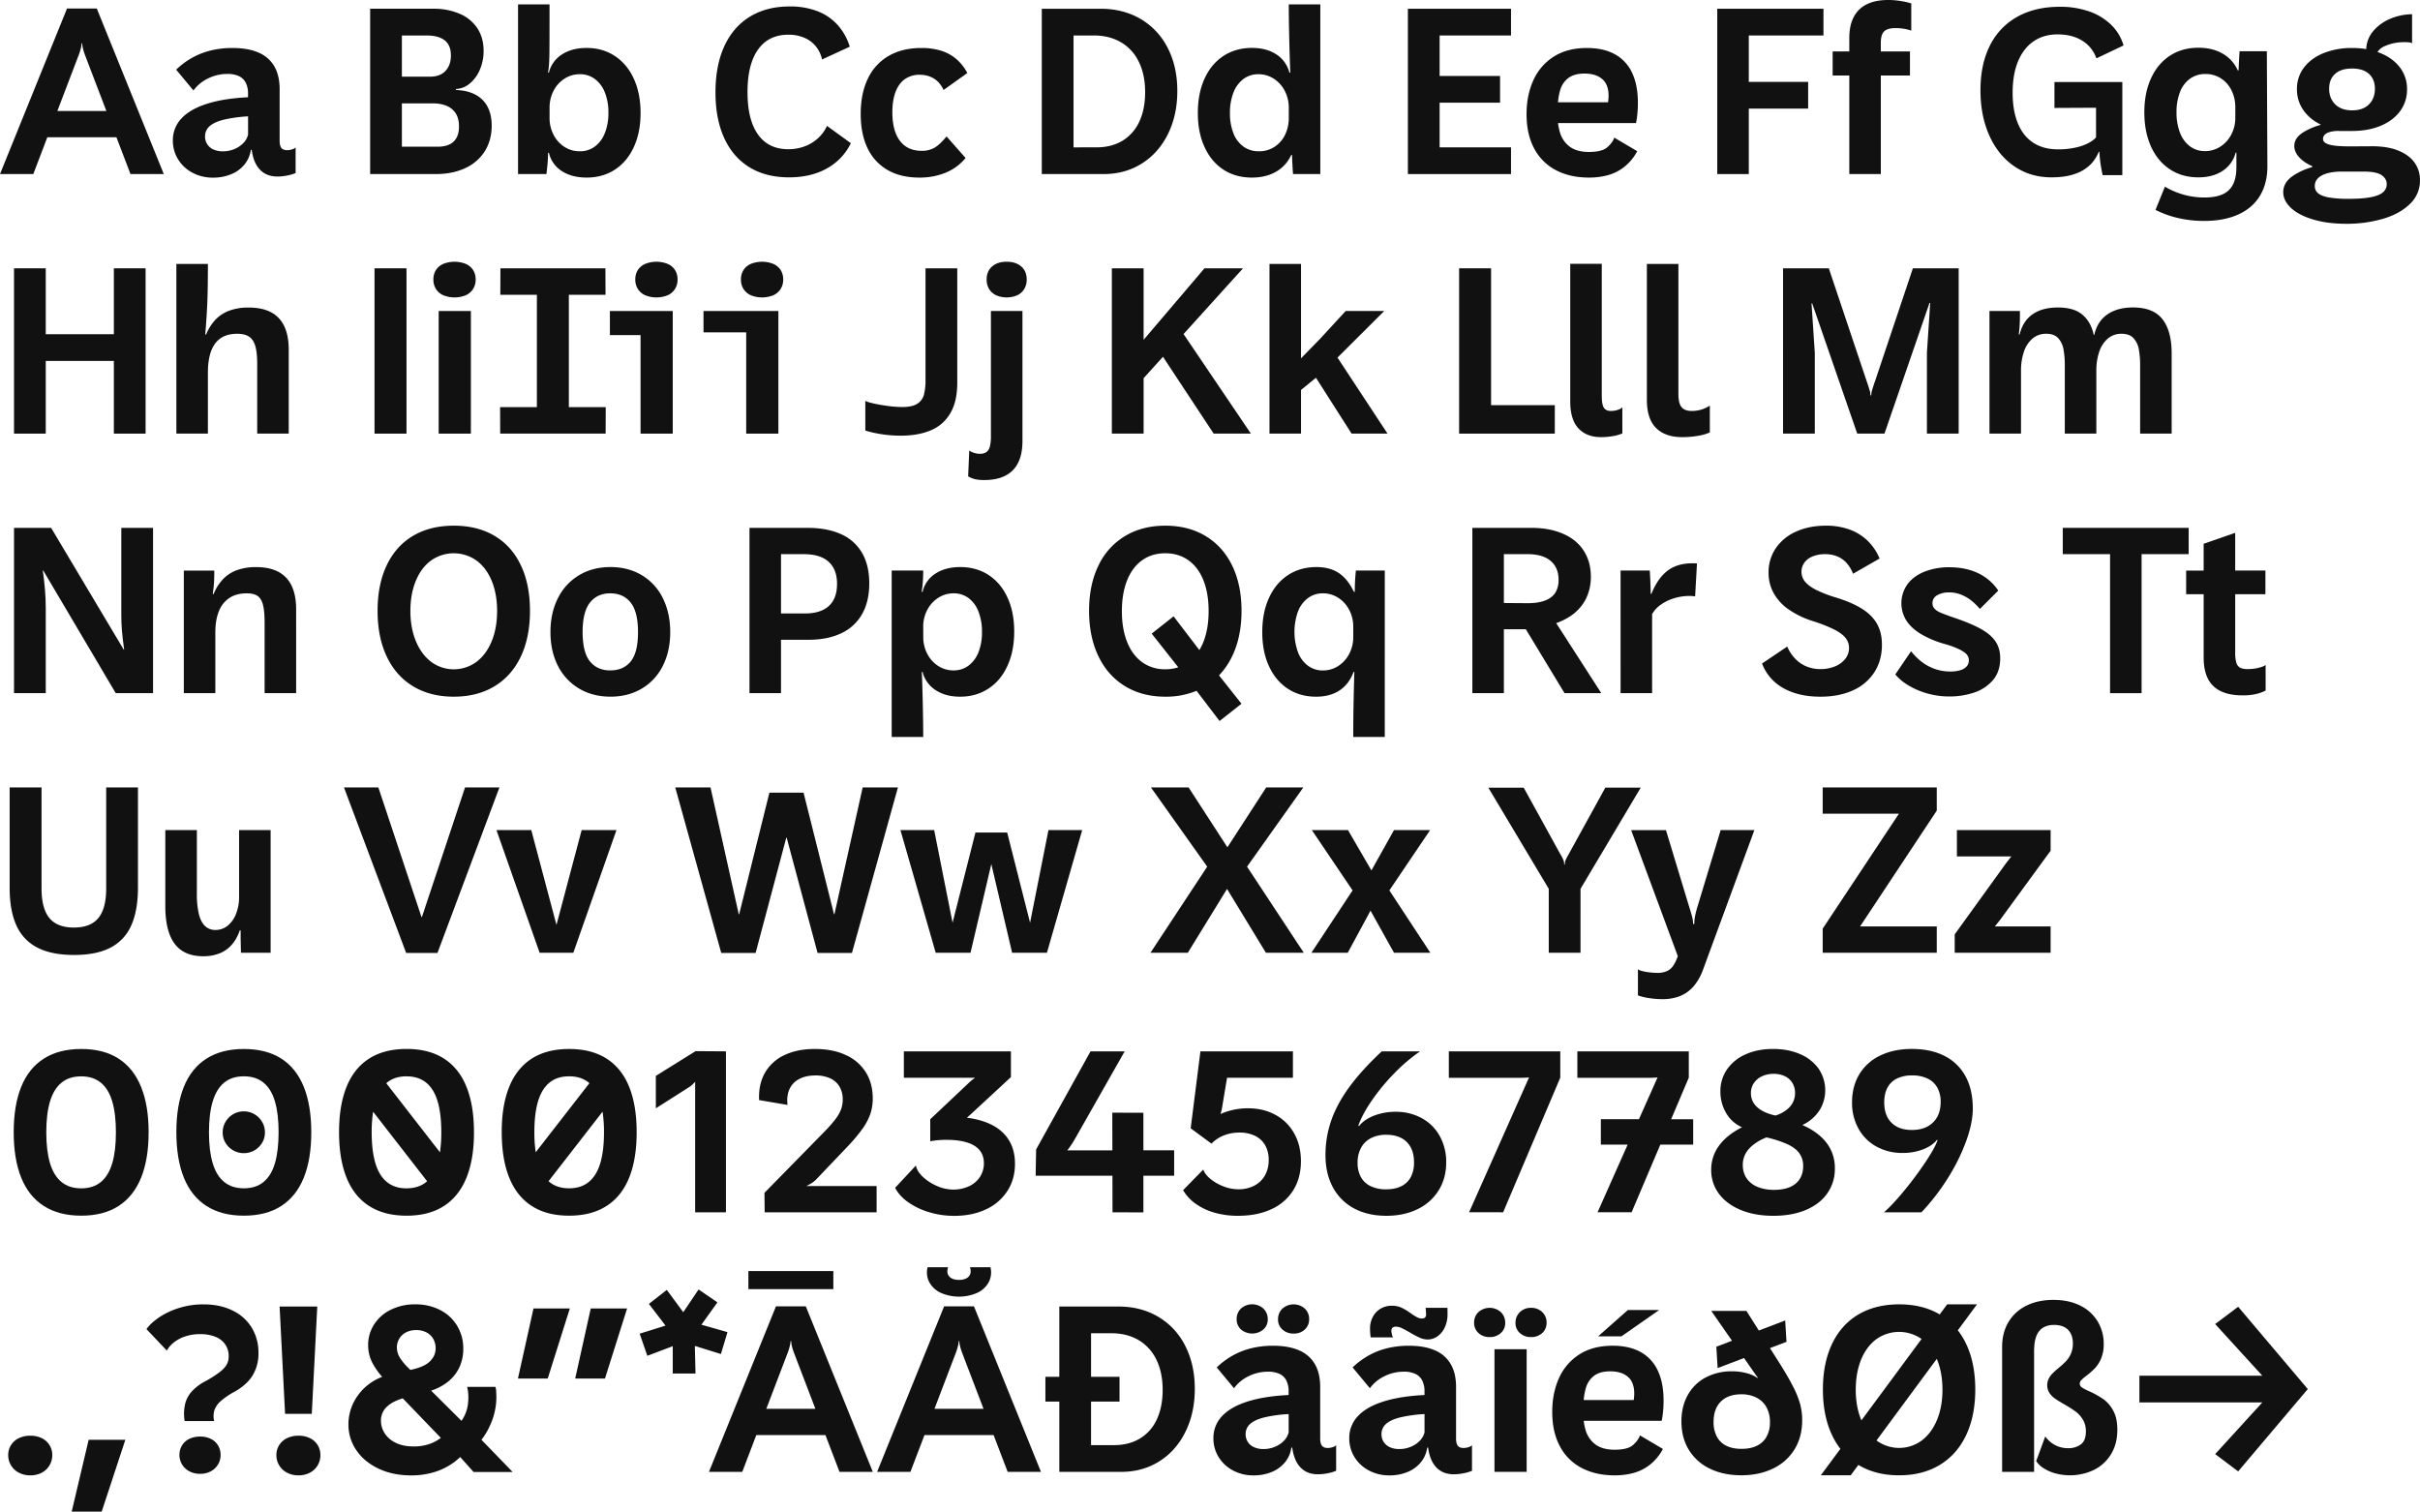 <svg id="Layer_1" data-name="Layer 1" xmlns="http://www.w3.org/2000/svg" viewBox="0 0 2470.75 1543.3"><defs><style>.cls-1{fill:#111;}</style></defs><path class="cls-1" d="M48.31,140.17h70.57l14.35,37.55h34l-68.4-169H68.41L0,177.72H34ZM80.48,55.89a4.67,4.67,0,0,0,.33-.9q1-2.9,1.73-5.81a20.66,20.66,0,0,0,.73-4.92h.67a21.12,21.12,0,0,0,.62,4.59,54.49,54.49,0,0,0,1.51,5.36,13.31,13.31,0,0,1,.55,1.57l22,57.56H58.55Z"/><path class="cls-1" d="M211.2,106q-17.16,5.48-25.93,14.92a32,32,0,0,0-8.78,22.53,35.87,35.87,0,0,0,5.37,19.28,37.75,37.75,0,0,0,14.7,13.63,43.32,43.32,0,0,0,20.73,5,47.32,47.32,0,0,0,19.23-3.69,34,34,0,0,0,13.41-10.12,29.86,29.86,0,0,0,6.15-14.58H257q1.78,13.41,8.49,20.34t17.78,6.93a52,52,0,0,0,9.72-1,41.46,41.46,0,0,0,8.83-2.57V150.45a6.91,6.91,0,0,1-3.41,2,16.26,16.26,0,0,1-5.31.89q-4,0-5.81-2.29c-1.19-1.52-1.79-4-1.79-7.54V91q0-13.85-5.42-23.24A33.54,33.54,0,0,0,263.9,53.65Q253.18,49,237.19,49a92,92,0,0,0-21.69,2.46,76.53,76.53,0,0,0-19.06,7.37,80.11,80.11,0,0,0-16.59,12.3l17.66,21.24a39.38,39.38,0,0,1,14.81-12.24,44,44,0,0,1,19.84-4.64,27.24,27.24,0,0,1,11.73,2.23,15,15,0,0,1,7,6.71,24.07,24.07,0,0,1,2.35,11.29v3.58Q228.35,100.49,211.2,106Zm42.08,31.52a18.32,18.32,0,0,1-4.92,8.61,26.85,26.85,0,0,1-9.27,6.15,30.22,30.22,0,0,1-11.52,2.23,23,23,0,0,1-9.55-1.84,14.64,14.64,0,0,1-6.37-5.31,14.24,14.24,0,0,1-2.3-8,13.57,13.57,0,0,1,4.59-10.45q4.58-4.18,14.25-6.65a143.36,143.36,0,0,1,25.09-3.47Z"/><path class="cls-1" d="M475.15,171.57a45.79,45.79,0,0,0,19.9-17.32Q502,143.08,502,128.32q0-11.17-4.14-19.17a29.14,29.14,0,0,0-12.29-12.41q-8.16-4.41-20-4.86v-1a23.46,23.46,0,0,0,14.08-5.64,36.61,36.61,0,0,0,10.29-14.14,48.21,48.21,0,0,0,3.8-19.23q0-13.51-6.54-23.25A40.44,40.44,0,0,0,469,13.92a66.71,66.71,0,0,0-26.49-5h-64.6V177.72h66.84Q462.18,177.72,475.15,171.57ZM410.32,36.21h25q12.4,0,18.72,5t6.32,15.37q0,9.94-5.54,15.81t-15.48,5.87H410.32Zm0,69.31h31.07q13.2,0,20.24,6t7,17.66q0,10.06-5.42,15.31T447,149.78H410.32Z"/><path class="cls-1" d="M559.2,164.92q.34-4.63.34-8.88h.89a29.77,29.77,0,0,0,13,18.5q10.23,6.75,25.43,6.76,16.54,0,29-8.16t19.28-23.08Q654,135.14,654,115.35t-6.82-34.82q-6.82-15-19.34-23.3t-29-8.27q-15,0-25.2,6.7a30.45,30.45,0,0,0-13.25,18.56h-.89c.29-1.79.56-3.58.78-5.37q.55-5,.67-15.76t.11-48.62H528.91V177.72h29Q558.87,169.56,559.2,164.92ZM561.1,110a36.91,36.91,0,0,1,4.08-17.33,31.8,31.8,0,0,1,11.18-12.35A28.4,28.4,0,0,1,592,75.78a25.1,25.1,0,0,1,15.32,4.87,31.28,31.28,0,0,1,10.22,13.74,54.62,54.62,0,0,1,3.63,20.74,54.53,54.53,0,0,1-3.63,20.73,31.25,31.25,0,0,1-10.22,13.75A25.15,25.15,0,0,1,592,154.47,28.47,28.47,0,0,1,576.36,150a31.76,31.76,0,0,1-11.18-12.36,36.87,36.87,0,0,1-4.08-17.32Z"/><path class="cls-1" d="M765.2,170.79q16.88,10.29,40.46,10.28,22.14,0,38.4-9A58.68,58.68,0,0,0,868.7,146.2l-24.36-17.66a39.25,39.25,0,0,1-9.22,12.63,41.47,41.47,0,0,1-13.64,8.27,47.26,47.26,0,0,1-16.71,2.91q-20.12,0-30.85-15T763.19,94q0-28.38,10.79-43.48t30.9-15.09a40.68,40.68,0,0,1,16.21,3.08,30.61,30.61,0,0,1,11.79,8.71,32.34,32.34,0,0,1,6.43,13.47l28.28-13A59.22,59.22,0,0,0,854.9,25.15a53.91,53.91,0,0,0-20.68-13.86,77.44,77.44,0,0,0-27.89-4.7q-23.69,0-40.74,10.46t-26.1,30.17q-9,19.74-9,47.12,0,27.16,8.94,46.66T765.2,170.79Z"/><path class="cls-1" d="M906.26,173.59q13.41,7.71,32.19,7.71a69.63,69.63,0,0,0,27.27-5.09,51.19,51.19,0,0,0,20.12-14.92l-19.44-22q-6.82,8.39-12.36,11.57A25.43,25.43,0,0,1,941.13,154q-14.64,0-22.35-10.23t-7.71-29.12q0-12.3,3.29-20.9t9.56-13A25.45,25.45,0,0,1,939,76.34a28.64,28.64,0,0,1,10.45,1.85,23.49,23.49,0,0,1,8.22,5.31,28.19,28.19,0,0,1,5.7,8.38l24.25-17.33a49.1,49.1,0,0,0-11.34-14.36,44.47,44.47,0,0,0-15.54-8.44A66.84,66.84,0,0,0,940.69,49q-19.35,0-33.26,8a52.45,52.45,0,0,0-21.29,23.14q-7.38,15.14-7.38,36.16,0,20.44,7,35A50.21,50.21,0,0,0,906.26,173.59Z"/><path class="cls-1" d="M1165.8,166.94q17.1-10.78,26.66-30.13t9.55-44Q1202,68,1192.23,49a71.6,71.6,0,0,0-27.49-29.51Q1147,9,1124,8.94h-60.35V177.72h63Q1148.7,177.72,1165.8,166.94Zm-69.75-16.49V36.21h20.57q16.1,0,27.94,7a46.13,46.13,0,0,1,18.22,20.06q6.38,13.08,6.37,30.85,0,17.44-6,30.13A43.88,43.88,0,0,1,1146,143.69q-11.24,6.76-26.66,6.76Z"/><path class="cls-1" d="M1249,173.14q12.46,8.16,29.12,8.16,14.19,0,24.59-5.93a36.92,36.92,0,0,0,15.54-17.1h.89q.22,8.5,1,19.45H1348V4.47H1315.8q0,14.09.5,35.71t1.06,34h-.89a31.36,31.36,0,0,0-13.3-18.61q-10.07-6.64-25-6.65-16.55,0-29.06,8.21t-19.34,23.25q-6.81,15-6.81,34.93t6.81,34.71Q1236.55,165,1249,173.14Zm10.34-78.69a30.93,30.93,0,0,1,10.17-13.8,25.1,25.1,0,0,1,15.32-4.87,28.4,28.4,0,0,1,15.59,4.53,32.16,32.16,0,0,1,11.23,12.35A36.48,36.48,0,0,1,1315.8,110v10.28a38.65,38.65,0,0,1-3.91,17.6A30.3,30.3,0,0,1,1301,150.06a28.5,28.5,0,0,1-15.64,4.41,26.53,26.53,0,0,1-15.76-4.75,29.84,29.84,0,0,1-10.29-13.58,55.23,55.23,0,0,1-3.57-20.79A56.15,56.15,0,0,1,1259.35,94.45Z"/><polygon class="cls-1" points="1542.7 150.45 1469.82 150.45 1469.82 104.84 1531.52 104.84 1531.52 77.57 1469.82 77.57 1469.82 36.22 1542.7 36.22 1542.7 8.94 1437.41 8.94 1437.41 177.72 1542.7 177.72 1542.7 150.45"/><path class="cls-1" d="M1588.69,173.81q14.37,7.49,33.59,7.49a73.49,73.49,0,0,0,19.22-2.41,47.23,47.23,0,0,0,16.71-8.38,50.91,50.91,0,0,0,13.36-16.15L1648.1,140.5c-1,3.28-3.37,6.54-7,9.78s-9.89,4.86-18.83,4.86q-12.3,0-19.56-5.36A27.74,27.74,0,0,1,1592.6,135a56.08,56.08,0,0,1-1.89-9.34h79.63c.52-2.6,1-5.66,1.34-9.16a107.29,107.29,0,0,0,.56-11.51q0-18.12-5.92-30.63a41.17,41.17,0,0,0-17.55-18.95Q1637.15,49,1620.27,49q-20.36,0-34.21,9a55,55,0,0,0-20.67,24.25q-6.83,15.26-6.82,34.26,0,20.68,7.88,35.26A52.29,52.29,0,0,0,1588.69,173.81Zm12.58-94.17q6-4.53,16.54-4.53,11.51,0,18,5.59t6.49,17a47,47,0,0,1-.53,6.71h-51.12a62.8,62.8,0,0,1,2.19-12.13A23.62,23.62,0,0,1,1601.27,79.64Z"/><polygon class="cls-1" points="1785.47 110.88 1846.05 110.88 1846.05 83.61 1785.47 83.61 1785.47 36.22 1861.7 36.22 1861.7 8.94 1753.28 8.94 1753.28 177.72 1785.47 177.72 1785.47 110.88"/><path class="cls-1" d="M1888.08,177.72h32.19V77.12H1950V52.53h-29.73V42.7q.23-7.94,3.74-11t11.46-3a51.86,51.86,0,0,1,13.47,1.78c1.53.45,2.33.79,2.4,1v-28a72,72,0,0,0-10.17-2.35A78.28,78.28,0,0,0,1927.76,0q-12.85,0-21.69,4.3a29.44,29.44,0,0,0-13.41,13q-4.59,8.65-4.58,21.52V52.53h-17V77.12h17Z"/><path class="cls-1" d="M2056.69,169.9q16.48,11.17,37.72,11.17,13.86,0,23.59-3.35a41.61,41.61,0,0,0,15.7-9.16,39,39,0,0,0,9.11-13.64h.56q.55,7.83,1.23,12.35t2.12,11.57h20.12V83.72h-69.3v26.49L2140,110v30.29a27.69,27.69,0,0,1-6.37,5,49.4,49.4,0,0,1-13.75,5.19,81.64,81.64,0,0,1-18.78,2q-14.86,0-25.21-6.76T2060.21,126q-5.37-13-5.37-31.3,0-18.89,5.59-32.24t15.93-20.35q10.33-7,24.31-7,15.2,0,25.49,6.59a34,34,0,0,1,14.19,17.89l27.72-13.19a47.91,47.91,0,0,0-12.63-21.07A60.12,60.12,0,0,0,2133,11.68,89.15,89.15,0,0,0,2103,6.93q-25,0-43.26,10.12a68,68,0,0,0-28,29.28Q2022,65.5,2022,92.1q0,26.16,9.11,46.39T2056.69,169.9Z"/><path class="cls-1" d="M2215.41,172.86q12.45,8.22,29,8.21,14.87,0,24.87-6.65a31.42,31.42,0,0,0,13.25-18.61h.78v14.65q0,10.83-3.41,17.71a21.39,21.39,0,0,1-10.62,10.17q-7.2,3.3-18.61,3.3a78.66,78.66,0,0,1-20.9-2.79,79.85,79.85,0,0,1-19.45-8.27l-9.61,23.69a98.59,98.59,0,0,0,23.25,8.38,116.58,116.58,0,0,0,26.26,2.91q20.57,0,35.16-6.65t22.13-19.34q7.54-12.67,7.43-30.34l-.56-116.92h-27.83q-.78,10.95-1,19.45h-.89a36.92,36.92,0,0,0-15.54-17.1q-10.4-5.92-24.59-5.93-16.65,0-29.11,8.16T2196.13,80q-6.83,14.93-6.82,34.71t6.82,34.93Q2202.94,164.64,2215.41,172.86Zm10.34-79A29.81,29.81,0,0,1,2236,80.31a26.53,26.53,0,0,1,15.76-4.75A28.54,28.54,0,0,1,2267.44,80a30.28,30.28,0,0,1,10.84,12.19,38.58,38.58,0,0,1,3.91,17.6v10.29a36.55,36.55,0,0,1-4.13,17.32,32.19,32.19,0,0,1-11.24,12.35,28.4,28.4,0,0,1-15.59,4.53,25.1,25.1,0,0,1-15.31-4.86,30.82,30.82,0,0,1-10.17-13.81,55.91,55.91,0,0,1-3.58-20.9A55.1,55.1,0,0,1,2225.75,93.89Z"/><path class="cls-1" d="M2465.11,165.93q-5.66-7.87-16.82-12.3t-27.17-4.3l-20.34.11q-15.32.12-22.19-1.67t-6.87-6a6.39,6.39,0,0,1,1.28-3.63q1.29-1.84,4.87-3.13a30.79,30.79,0,0,1,10.06-1.29h13.52q16.55,0,29.29-5.36t19.78-15a36.72,36.72,0,0,0,7-22.18,35.82,35.82,0,0,0-7.26-22.3q-7.28-9.55-20-14.7c-1-.39-1.94-.75-2.93-1.09a16.5,16.5,0,0,1,7.46-6,47.14,47.14,0,0,1,17.49-4q9.27-.33,10.39,1.23V14.53a58,58,0,0,0-21.57,4.36A45.4,45.4,0,0,0,2423,31.74a29.83,29.83,0,0,0-7.14,18.37A87.18,87.18,0,0,0,2401.45,49a76.87,76.87,0,0,0-28.89,5.14q-12.79,5.15-20.12,14.64A35.42,35.42,0,0,0,2345.12,91a36.73,36.73,0,0,0,7.1,22.25,44.6,44.6,0,0,0,17,13.8v.49a65.69,65.69,0,0,0-17.72,7.56q-9.11,5.76-9.1,14,0,6.48,6,12.52a38.27,38.27,0,0,0,12.23,7.92v1.09a67.92,67.92,0,0,0-19.44,8.81q-10.07,6.77-10.06,16.83,0,8.59,7.88,16t22.52,11.79q14.64,4.41,33.87,4.42a132,132,0,0,0,37.55-5.09q17.22-5.08,27.5-15.14a32.61,32.61,0,0,0,10.28-24.15A30.4,30.4,0,0,0,2465.11,165.93ZM2384,75.5q6-5.52,17.33-5.53t17.38,5.53q6,5.53,6,15.15,0,9.84-6.09,15.93t-17.16,6.09q-11.05,0-17.27-6.15t-6.2-16Q2378,81,2384,75.5Zm43.54,123.91Q2418.32,203,2398,203a118,118,0,0,1-19.95-1.34c-5-.89-8.74-2.29-11.13-4.19a9.18,9.18,0,0,1-3.57-7.55q0-7,7.32-10.89t20.84-3.86h21.24q13.53,0,18.78,3.63t5.25,9.22Q2436.77,195.83,2427.55,199.41Z"/><polygon class="cls-1" points="14.31 273.94 14.31 442.72 46.72 442.72 46.72 368.5 116.24 368.5 116.24 442.72 148.66 442.72 148.66 273.94 116.24 273.94 116.24 341.23 46.72 341.23 46.72 273.94 14.31 273.94"/><path class="cls-1" d="M212.26,269.47H180.07V442.72h32.19V380.57q0-13.29,3.3-22.13t9.89-13.24q6.59-4.41,16.65-4.42,7.71,0,12.13,2.91t6.37,9.44q1.95,6.54,2,18.06v71.53h32.19V357.1q0-21.57-10.23-32.36T253.73,314a56.75,56.75,0,0,0-19.12,3A37.31,37.31,0,0,0,220.36,326a48.54,48.54,0,0,0-9.89,15.48h-.89q1.56-19.44,2.12-33.53T212.26,269.47Z"/><rect class="cls-1" x="382.38" y="273.94" width="32.64" height="168.78"/><path class="cls-1" d="M483,295.07a17.78,17.78,0,0,0,2.63-9.73,17.52,17.52,0,0,0-2.63-9.67,16.85,16.85,0,0,0-7.49-6.25,31.19,31.19,0,0,0-22.91,0,16.8,16.8,0,0,0-7.49,6.25,17.52,17.52,0,0,0-2.63,9.67,17.78,17.78,0,0,0,2.63,9.73,17,17,0,0,0,7.49,6.37,30.54,30.54,0,0,0,22.91,0A17,17,0,0,0,483,295.07Z"/><rect class="cls-1" x="447.88" y="317.53" width="32.86" height="125.19"/><polygon class="cls-1" points="510.58 415.67 510.69 442.72 618.33 442.72 618.44 415.67 580.78 415.67 580.78 300.99 618.22 300.99 618.11 273.94 510.92 273.94 510.81 300.99 548.14 300.99 548.14 415.67 510.58 415.67"/><polygon class="cls-1" points="686.85 442.72 686.85 317.53 622.69 317.53 622.69 342.13 653.99 342.13 653.99 442.72 686.85 442.72"/><path class="cls-1" d="M651.25,275.67a17.52,17.52,0,0,0-2.63,9.67,17.78,17.78,0,0,0,2.63,9.73,17,17,0,0,0,7.49,6.37,30.54,30.54,0,0,0,22.91,0,17,17,0,0,0,7.49-6.37,17.78,17.78,0,0,0,2.63-9.73,17.52,17.52,0,0,0-2.63-9.67,16.85,16.85,0,0,0-7.49-6.25,31.19,31.19,0,0,0-22.91,0A16.85,16.85,0,0,0,651.25,275.67Z"/><path class="cls-1" d="M797,275.67a16.85,16.85,0,0,0-7.49-6.25,31.19,31.19,0,0,0-22.91,0,16.85,16.85,0,0,0-7.49,6.25,17.52,17.52,0,0,0-2.63,9.67,17.78,17.78,0,0,0,2.63,9.73,17,17,0,0,0,7.49,6.37,30.54,30.54,0,0,0,22.91,0,17,17,0,0,0,7.49-6.37,17.78,17.78,0,0,0,2.63-9.73A17.52,17.52,0,0,0,797,275.67Z"/><polygon class="cls-1" points="761.85 442.72 794.71 442.72 794.71 317.53 718.26 317.53 718.26 339.33 761.85 339.33 761.85 442.72"/><path class="cls-1" d="M944.93,387.73A59,59,0,0,1,943.31,403a15.61,15.61,0,0,1-6.81,9.22q-5.21,3.35-15.49,3.35a112.93,112.93,0,0,1-14.69-1.12q-8.45-1.11-15.09-2.68t-7.77-2.57v30.4a122.36,122.36,0,0,0,18.5,4,133.16,133.16,0,0,0,17.6,1.22q17.55,0,30.4-5.3a41.47,41.47,0,0,0,20.12-17.33q7.27-12,7.27-31.58V273.94H944.93Z"/><path class="cls-1" d="M1005,490.11q19.11,0,29-9.94t9.9-30V317.53h-32.2V445.18a42.11,42.11,0,0,1-1.06,10.62,10.11,10.11,0,0,1-3.46,5.7,11,11,0,0,1-6.65,1.79,18.91,18.91,0,0,1-6.32-1,20.1,20.1,0,0,1-4.64-2.23l-1.11,26.26a25.21,25.21,0,0,0,7,2.91A41.81,41.81,0,0,0,1005,490.11Z"/><path class="cls-1" d="M1017,301.44a27.22,27.22,0,0,0,21.58,0,16.55,16.55,0,0,0,7.15-6.37,18.33,18.33,0,0,0,2.51-9.73q0-8.38-5.53-13.24t-14.92-4.86q-9.39,0-14.92,4.86t-5.53,13.24a18.33,18.33,0,0,0,2.51,9.73A16.55,16.55,0,0,0,1017,301.44Z"/><polygon class="cls-1" points="1135.17 273.94 1135.17 442.72 1167.59 442.72 1167.59 386.14 1187.36 364.27 1239.12 442.72 1277.13 442.72 1208.37 341.06 1269.08 273.94 1229.73 273.94 1167.59 346.93 1167.59 273.94 1135.17 273.94"/><polygon class="cls-1" points="1328.31 365.82 1328.31 269.47 1296.12 269.47 1296.12 442.72 1328.31 442.72 1328.31 398.12 1343.55 385.68 1379.95 442.72 1416.62 442.72 1365.54 365.09 1413.26 317.53 1373.92 317.53 1347.54 346.15 1328.31 365.82"/><polygon class="cls-1" points="1489.72 273.94 1489.72 442.72 1587.41 442.72 1587.41 413.66 1522.35 413.66 1522.35 273.94 1489.72 273.94"/><path class="cls-1" d="M1603.17,269.36V409.75q0,18.56,8.32,27.55t23.08,9a68.54,68.54,0,0,0,12.63-1.12,38.49,38.49,0,0,0,9.17-2.68V415.78q-1.12,1.46-4.53,2.63a22,22,0,0,1-7.21,1.17c-3.35,0-5.74-1.11-7.15-3.35s-2.12-6.33-2.12-12.29V269.36Z"/><path class="cls-1" d="M1717.4,446.3a91.75,91.75,0,0,0,16.54-1.4,47.39,47.39,0,0,0,11.74-3.41V414.11a33,33,0,0,1-18.67,5.47q-6.93,0-10.17-3.91t-3.24-13.19v-133h-32.19V408.18q0,19.45,9.38,28.78T1717.4,446.3Z"/><path class="cls-1" d="M1820.45,442.72h32.42V360.46l-3.36-50.75h.67l46,133H1924l46-133.46h.68l-3.36,51.2v82.26h32.42V273.94H1953l-37.56,112c-.3.89-.58,1.75-.84,2.57a21.15,21.15,0,0,1-.84,2.24c-1.34,4.1-2.22,6.87-2.62,8.32a16.68,16.68,0,0,0-.62,4.53h-.89a16.52,16.52,0,0,0-.56-4.3q-.57-2.07-2.35-7.55l-2-5.81-37.56-112h-46.72Z"/><path class="cls-1" d="M2138.22,341.9h-.6c-.13-.6-.26-1.21-.4-1.79q-3-12.18-11.57-19.17t-24.54-7q-16.09,0-26,7T2062,341.45h-.89q.78-5.93,1-11.23t.17-12.69h-31.08V442.72h32.19V378.34a59.12,59.12,0,0,1,2.86-18.89,30.33,30.33,0,0,1,8.66-13.58,21,21,0,0,1,14.31-5.09q7.93,0,12.07,4.42a22.43,22.43,0,0,1,5.47,11.4,90.23,90.23,0,0,1,1.34,16.82v69.3h32.2V378.34a59.12,59.12,0,0,1,2.85-18.89,30.42,30.42,0,0,1,8.66-13.58,21,21,0,0,1,14.31-5.09q7.93,0,12.07,4.42a22.43,22.43,0,0,1,5.47,11.4,90.15,90.15,0,0,1,1.35,16.82v69.3h32.19V360.9q0-23-9.39-35t-30.07-12q-15.87,0-26.16,7.1T2138.22,341.9Z"/><path class="cls-1" d="M156.26,538.94H123.85v89.2q0,7.82.61,15.37t2.29,19.73h-.45L52.2,538.94H14.31V707.72H46.72V620.54q0-9.39-.84-19.06t-2.18-19h.45l74,125.19h38.12Z"/><path class="cls-1" d="M261.33,579a56.75,56.75,0,0,0-19.12,3A37.31,37.31,0,0,0,228,591a48.37,48.37,0,0,0-9.89,15.48h-.89q.88-6.13,1.23-10.78t.33-13.14H187.67V707.72h32.19V645.57q0-12.51,3.58-21.4a28.7,28.7,0,0,1,10.73-13.64q7.14-4.74,17.66-4.75,7.36,0,11.23,2.74t5.48,9.17q1.62,6.42,1.62,18.5v71.53h32.19V622.1q0-21.57-10.29-32.36T261.33,579Z"/><path class="cls-1" d="M421.66,547.1q-17.49,10.39-26.82,30t-9.34,46.56q0,26.94,9.39,46.72t26.94,30.35q17.55,10.56,41.47,10.56t41.47-10.56q17.55-10.57,26.94-30.35t9.38-46.72q0-26.94-9.33-46.56t-26.82-30q-17.51-10.4-41.64-10.39T421.66,547.1ZM502,593q5.54,13.41,5.53,30.85T502,654.74q-5.58,13.53-15.64,21.07a38.94,38.94,0,0,1-46.06,0q-10-7.54-15.64-21.07T419,623.89q0-17.43,5.53-30.85t15.59-20.79a40,40,0,0,1,46.28,0Q496.49,579.63,502,593Z"/><path class="cls-1" d="M676.67,679.89q7.61-15,7.61-34.54t-7.61-34.76a55.63,55.63,0,0,0-21.46-23.36q-13.86-8.28-32-8.27t-32,8.32a56.39,56.39,0,0,0-21.57,23.42Q562,625.79,562,645.35t7.65,34.48A56.24,56.24,0,0,0,591.22,703q13.92,8.26,32,8.27t32-8.22A55.36,55.36,0,0,0,676.67,679.89ZM644,675.25q-7.44,9.22-21,9.22-13.29,0-20.73-9.28t-7.43-29.84q0-20.67,7.49-30.12T623,605.78q13.43,0,20.91,9.45t7.48,30.12Q651.41,666,644,675.25Z"/><path class="cls-1" d="M824.44,538.94H765.2V707.72h32.19V653.18h28.17q19.34,0,33.25-6.6a47.11,47.11,0,0,0,21.29-19.5q7.38-12.92,7.38-31.47T880,564.26a46.31,46.31,0,0,0-21.57-19Q844.34,538.94,824.44,538.94ZM851,612.55a23.68,23.68,0,0,1-11,10.28q-7.37,3.52-18.44,3.52H797.39V565.77h23q17.1,0,25.65,7.82t8.55,22.47Q854.62,605.78,851,612.55Z"/><path class="cls-1" d="M955.21,704.59q10.17,6.7,25,6.71,16.43,0,29-8.27t19.39-23.31q6.87-15,6.88-34.82t-6.82-34.7q-6.83-14.93-19.28-23.08t-29-8.16q-15.2,0-25.43,6.76a29.71,29.71,0,0,0-13,18.5H941q.78-4.92,1.17-10.06t.39-11.63H910.39v169.9h32.19q0-13.86-.45-34.37t-1-32h.78A31,31,0,0,0,955.21,704.59ZM942.58,640a36.48,36.48,0,0,1,4.14-17.33A32.16,32.16,0,0,1,958,610.31a28.4,28.4,0,0,1,15.59-4.53,25.1,25.1,0,0,1,15.32,4.87A30.93,30.93,0,0,1,999,624.45a55.81,55.81,0,0,1,3.57,20.79A55,55,0,0,1,999,665.92a31,31,0,0,1-10.17,13.69,25.15,25.15,0,0,1-15.32,4.86A28.47,28.47,0,0,1,958,680a32.11,32.11,0,0,1-11.23-12.36,36.44,36.44,0,0,1-4.14-17.32Z"/><path class="cls-1" d="M1121.42,577.56q-9.51,19.62-9.5,46.11t9.55,46.33q9.55,19.85,27.16,30.57t41.08,10.73a81.44,81.44,0,0,0,31.92-6l23.52,30.85,22.36-17.66-22.94-28.94A74.6,74.6,0,0,0,1258,670q9.55-19.85,9.56-46.33t-9.5-46.11q-9.51-19.62-27.11-30.23t-41.19-10.62q-23.58,0-41.19,10.62A69.94,69.94,0,0,0,1121.42,577.56Zm29.34,14.92q5.31-13.29,15.31-20.45t23.64-7.16q13.63,0,23.64,7.16t15.32,20.45q5.3,13.31,5.3,31.41t-5.36,31.63a55,55,0,0,1-4.09,8.2l-26.31-34.46-22.36,17.66L1203,681.31a42.51,42.51,0,0,1-13.33,2,39.21,39.21,0,0,1-23.53-7.2q-10-7.21-15.37-20.63t-5.36-31.63Q1145.45,605.79,1150.76,592.48Z"/><path class="cls-1" d="M1367.6,704.93q9.66-6.37,14.36-18.89h.78q-.56,19.66-.83,34.65t-.28,31.74h32.19V582.53h-29.51q-.55,5.49-.89,11.63c-.16,4.32-.23,7.67-.23,10.06h-.89q-6.27-13.08-15.43-19.17t-22.8-6.09q-16.54,0-29.06,8.21t-19.39,23.25q-6.88,15-6.88,34.93t6.82,34.71q6.81,14.91,19.23,23.08t29,8.16Q1357.93,711.3,1367.6,704.93Zm-42.42-39.07a61.84,61.84,0,0,1,0-41.47,30.82,30.82,0,0,1,10.17-13.74,25.07,25.07,0,0,1,15.32-4.87,28.42,28.42,0,0,1,15.59,4.53,32.23,32.23,0,0,1,11.23,12.35,36.48,36.48,0,0,1,4.14,17.33v10.28a36.44,36.44,0,0,1-4.14,17.32A32.19,32.19,0,0,1,1366.26,680a28.5,28.5,0,0,1-15.59,4.52,25.13,25.13,0,0,1-15.32-4.86A30.8,30.8,0,0,1,1325.18,665.86Z"/><path class="cls-1" d="M1563.37,538.94h-60.14V707.72h32.19V642.45h22.41l39.52,65.27h37.55l-46.08-71.53a63.08,63.08,0,0,0,14-6.82,46.66,46.66,0,0,0,16.15-17.55,49.92,49.92,0,0,0,5.25-23q0-15.19-7.26-26.49t-21-17.32Q1582.15,538.94,1563.37,538.94Zm24.53,66.23q-3.4,5.31-10.67,8.05t-18.56,2.62l-23.25-.18V565.77h23.92q15.87,0,23.92,7t8,19.23A23.77,23.77,0,0,1,1587.9,605.17Z"/><path class="cls-1" d="M1654.57,707.72h32.19V627a29.65,29.65,0,0,1,9.51-10.06,47.38,47.38,0,0,1,13.74-6.37,53,53,0,0,1,14.53-2.12c1,0,2.09,0,3.13.11s2,.18,3,.33l1.9-33.64q-17.55-1.12-28.56,6.37t-17.94,24.59h-.78q0-8-.89-23.7h-29.85Z"/><path class="cls-1" d="M1873.54,680.34a39,39,0,0,1-15.09,2.79,36.55,36.55,0,0,1-14-2.68,33.88,33.88,0,0,1-11.57-7.88,41.29,41.29,0,0,1-8.16-12.46L1799,677.43a47.83,47.83,0,0,0,21.69,25.09q15.42,8.78,38,8.78,19,0,33.14-6.48a50,50,0,0,0,21.85-18.5q7.71-12,7.72-28,0-12.18-4.81-21t-15-15.42q-10.23-6.6-27.11-11.85a127.7,127.7,0,0,1-20.45-7.88q-7.73-4-11.24-8.44a15.52,15.52,0,0,1-3.52-9.83,15.69,15.69,0,0,1,3-9.5,19.18,19.18,0,0,1,8.55-6.38,33.69,33.69,0,0,1,12.69-2.23,32,32,0,0,1,12.18,2.23,26.38,26.38,0,0,1,9.56,6.71,35.24,35.24,0,0,1,6.65,11.07L1919,570.24a54.2,54.2,0,0,0-12.41-18.33,51.94,51.94,0,0,0-18.5-11.35,69.84,69.84,0,0,0-23.86-3.85q-17.1,0-30.4,6a48.87,48.87,0,0,0-20.74,16.94,43.29,43.29,0,0,0-7.43,25,42.82,42.82,0,0,0,5.14,20.84,49.83,49.83,0,0,0,15.26,16.66,91.4,91.4,0,0,0,24.87,12,157.41,157.41,0,0,1,21.74,8.55q8,4.1,11.57,8.61a16.1,16.1,0,0,1,3.57,10.23,17.56,17.56,0,0,1-3.8,11.06A25.16,25.16,0,0,1,1873.54,680.34Z"/><path class="cls-1" d="M1964.74,583.71q-11.17,4.53-17.32,12.85a33.44,33.44,0,0,0-1.06,37.06q5.09,7.82,15,13.8A102.55,102.55,0,0,0,1986,657.65a86,86,0,0,1,15.48,5.86c3.54,1.91,5.87,3.69,7,5.37a9.31,9.31,0,0,1,1.67,5.2,9.21,9.21,0,0,1-2.29,6.37,13.91,13.91,0,0,1-6.54,3.85,34.78,34.78,0,0,1-10.06,1.29,46.26,46.26,0,0,1-16.48-2.85,49,49,0,0,1-13.3-7.43,63.19,63.19,0,0,1-10.34-10.4l-16.1,23.7a53,53,0,0,0,13,10.9,77.63,77.63,0,0,0,19.11,8.32,81.55,81.55,0,0,0,23.25,3.24,78.32,78.32,0,0,0,24.93-3.91,42.88,42.88,0,0,0,19.28-12.63q7.54-8.71,7.54-22.35,0-9.73-4.36-16.6t-13.3-12.24q-8.94-5.37-24.14-10.84c-2.54-.9-5.11-1.79-7.71-2.69q-7.95-2.79-11.63-4.41a17.52,17.52,0,0,1-5.81-3.86A7.78,7.78,0,0,1,1973,616a9.11,9.11,0,0,1,4.87-8.32,23.63,23.63,0,0,1,12.12-2.85,32.68,32.68,0,0,1,12.24,2.29,40.87,40.87,0,0,1,10.4,6,61.28,61.28,0,0,1,8.77,8.61L2040.19,603a51,51,0,0,0-20.68-17.83q-12.63-6-29.06-6A68,68,0,0,0,1964.74,583.71Z"/><polygon class="cls-1" points="2186.5 707.72 2186.5 565.77 2234.56 565.77 2234.56 538.94 2106.02 538.94 2106.02 565.77 2154.31 565.77 2154.31 707.72 2186.5 707.72"/><path class="cls-1" d="M2259.82,700.51q9.94,9.45,29.85,9.45a60.73,60.73,0,0,0,13.58-1.34,40.17,40.17,0,0,0,9.89-3.58V678.77c-.75,1-3,1.94-6.71,2.91a45.91,45.91,0,0,1-11.62,1.45q-5.14,0-7.83-1.51a8.37,8.37,0,0,1-3.8-5.08,37.14,37.14,0,0,1-1.11-10.4V606.68h30.85V582.53h-30.85V544l-32.2,11.18v27.38H2232v24.15h17.88v64.49Q2249.87,691.08,2259.82,700.51Z"/><path class="cls-1" d="M9.84,803.94V906.1q0,23.7,7,38.9a46.42,46.42,0,0,0,21.51,22.58Q52.86,975,75.56,975t36.94-7.32a46.06,46.06,0,0,0,21.35-22.53q7-15.2,7-39V803.94H108.42V907q0,20.57-8,30.29t-25,9.72q-17,0-25-9.72t-8-30.29V803.94Z"/><path class="cls-1" d="M185.82,970.65q8.55,5.65,21.63,5.65a44.49,44.49,0,0,0,16.65-2.91,32.55,32.55,0,0,0,12.47-8.77,42.68,42.68,0,0,0,8.21-14.7h.9v8.38c.07,3.21.13,5.59.16,7.16s.1,4,.17,7.26H276.3V847.53H244.11v67.74A47.06,47.06,0,0,1,241,933a28.74,28.74,0,0,1-8.6,12.12A19.4,19.4,0,0,1,220,949.47a14.86,14.86,0,0,1-10.73-4.08Q205,941.31,203,933.1a89.3,89.3,0,0,1-2-20.74V847.53H168.78v77.35q0,17.32,4.24,28.73T185.82,970.65Z"/><polygon class="cls-1" points="446.64 972.95 509.91 803.94 474.81 803.94 430.77 936.28 430.32 936.28 386.29 803.94 351.19 803.94 414.68 972.95 446.64 972.95"/><polygon class="cls-1" points="568.14 944.33 542.43 847.53 506.89 847.53 550.93 972.72 585.36 972.72 629.39 847.53 593.85 847.53 568.14 944.33"/><polygon class="cls-1" points="803.2 855.36 834.72 972.95 869.82 972.95 916.76 803.94 880.77 803.94 851.94 933.38 851.49 933.38 820.41 809.31 785.54 809.31 754.69 933.38 754.24 933.38 725.41 803.94 689.42 803.94 736.36 972.95 771.46 972.95 802.75 855.36 803.2 855.36"/><polygon class="cls-1" points="995.9 849.99 972.54 942.1 953.76 847.53 919.33 847.53 955.32 972.72 990.87 972.72 1012.11 882.18 1033.34 972.72 1068.89 972.72 1104.88 847.53 1070.45 847.53 1051.67 942.1 1028.31 849.99 995.9 849.99"/><polygon class="cls-1" points="1252.77 907.6 1292.43 972.72 1331.11 972.72 1273.2 884.84 1330.66 803.94 1292.77 803.94 1253.14 865.08 1213.52 803.94 1175.07 803.94 1232.53 884.84 1174.62 972.72 1212.74 972.72 1252.77 907.6"/><polygon class="cls-1" points="1376.26 847.53 1339.38 847.53 1380.95 909.08 1338.93 972.72 1376.04 972.72 1399.26 929.73 1423.21 972.72 1460.32 972.72 1418.51 909.09 1460.09 847.53 1423.21 847.53 1400.19 888.68 1376.26 847.53"/><path class="cls-1" d="M1613.67,907.45l61.47-103.28H1639l-37,67.17-1.11,2a40,40,0,0,0-2.52,5,12.12,12.12,0,0,0-.73,4.41H1597a12.62,12.62,0,0,0-.72-4.47,42.71,42.71,0,0,0-2.63-5.25l-1-1.68-37-67.17h-36.11l61.7,103.28v65.27h32.42Z"/><path class="cls-1" d="M1738.41,990.94l.45-1.23,52.31-142.18h-34.43l-24,79.25a4.48,4.48,0,0,0-.34,1c-.07.34-.15.69-.22,1.06a64,64,0,0,0-1.73,7.44,42.49,42.49,0,0,0-.62,7.09h-1.23a26.74,26.74,0,0,0-.78-6.48c-.52-2.08-1.27-4.77-2.24-8.05-.22-.67-.44-1.34-.67-2l-24-79.25h-35.54L1713,976.23l-.7,1.86a.31.31,0,0,0-.11.22.33.33,0,0,1-.11.22,33.23,33.23,0,0,1-4.3,8.22,15.49,15.49,0,0,1-6.21,4.86,23.53,23.53,0,0,1-9.5,1.68,68.89,68.89,0,0,1-7.77-.51,56.22,56.22,0,0,1-7.82-1.39q-3.4-.9-4.19-1.9v26.82a60.84,60.84,0,0,0,11.51,2.74,87.55,87.55,0,0,0,13.3,1.06,48.17,48.17,0,0,0,18.22-3.18,36.13,36.13,0,0,0,13.53-9.61A54.63,54.63,0,0,0,1738.41,990.94Z"/><polygon class="cls-1" points="1977.38 945.9 1899.08 945.9 1977.38 827.64 1977.38 803.94 1860.91 803.94 1860.91 830.77 1938.75 830.77 1860.91 948.13 1860.91 972.72 1977.38 972.72 1977.38 945.9"/><polygon class="cls-1" points="2093.63 868.55 2093.63 847.53 1997.95 847.53 1997.95 874.36 2053.55 874.36 2048.47 880.84 1995.71 953.94 1995.71 972.72 2093.63 972.72 2093.63 945.9 2036.68 945.9 2042.1 939.08 2093.63 868.55"/><path class="cls-1" d="M144,1109.63q-7.65-19-23-28.84T82.94,1071q-22.81,0-38.23,9.84t-23.08,28.84Q14,1128.63,14,1156t7.66,46.39q7.65,19,23.08,28.89t38.23,9.9q22.8,0,38.11-9.9t23-28.89q7.65-19,7.66-46.39T144,1109.63Zm-29.4,78q-3.74,12.69-11.62,19.17t-20.06,6.48q-12.19,0-20.12-6.48t-11.74-19.17q-3.8-12.69-3.8-31.58t3.8-31.46q3.8-12.69,11.68-19.17t20.18-6.48q12.18,0,20.06,6.48t11.62,19.11q3.75,12.65,3.75,31.52T114.62,1187.59Z"/><path class="cls-1" d="M259.76,1137.57a21.71,21.71,0,0,0-21.68,0,21.92,21.92,0,0,0-7.83,7.83,21,21,0,0,0-2.9,10.84,20.23,20.23,0,0,0,2.9,10.62,21.75,21.75,0,0,0,7.83,7.65,22,22,0,0,0,21.68,0,21.75,21.75,0,0,0,7.83-7.65,20.23,20.23,0,0,0,2.9-10.62,21,21,0,0,0-2.9-10.84A21.92,21.92,0,0,0,259.76,1137.57Z"/><path class="cls-1" d="M287.15,1080.79Q271.84,1071,249,1071t-38.22,9.84q-15.44,9.84-23.09,28.84T180.07,1156q0,27.39,7.65,46.39t23.09,28.89q15.42,9.9,38.22,9.9t38.12-9.9q15.32-9.88,23-28.89t7.65-46.39q0-27.37-7.65-46.38T287.15,1080.79Zm-6.43,106.8q-3.75,12.69-11.62,19.17T249,1213.24q-12.18,0-20.12-6.48t-11.73-19.17q-3.81-12.69-3.8-31.58t3.8-31.46q3.8-12.69,11.68-19.17T249,1098.9q12.18,0,20.07,6.48t11.62,19.11q3.75,12.65,3.74,31.52T280.72,1187.59Z"/><path class="cls-1" d="M376.9,1231.29q15.44,9.9,38.23,9.9t38.12-9.9q15.3-9.88,23-28.89t7.66-46.39q0-27.37-7.66-46.38t-23-28.84q-15.31-9.84-38.12-9.84t-38.23,9.84q-15.42,9.84-23.08,28.84T346.17,1156q0,27.39,7.65,46.39T376.9,1231.29Zm38.23-18q-12.18,0-20.12-6.48t-11.74-19.17q-3.79-12.69-3.8-31.58a135.37,135.37,0,0,1,1.47-21L436.06,1206c-.29.26-.57.53-.87.78Q427.32,1213.24,415.13,1213.24Zm0-114.34q12.18,0,20.06,6.48t11.63,19.11q3.74,12.65,3.74,31.52a140.16,140.16,0,0,1-1.36,20.45l-54.82-70.56c.19-.17.38-.36.58-.52Q402.84,1098.9,415.13,1098.9Z"/><path class="cls-1" d="M619.23,1080.79Q603.81,1071,581,1071t-38.11,9.84q-15.32,9.84-23,28.84T512.26,1156q0,27.39,7.66,46.39t23,28.89q15.32,9.9,38.11,9.9t38.23-9.9q15.42-9.88,23.08-28.89T650,1156q0-27.37-7.66-46.38T619.23,1080.79Zm-69.92,43.7q3.75-12.63,11.63-19.11T581,1098.9q12.3,0,20.18,6.48c.2.16.38.35.57.52l-54.82,70.56a140.16,140.16,0,0,1-1.36-20.45Q545.57,1137.13,549.31,1124.49Zm63.55,63.1q-3.81,12.69-11.74,19.17T581,1213.24q-12.18,0-20.06-6.48c-.3-.25-.58-.52-.87-.78L615.19,1135a135.37,135.37,0,0,1,1.47,21Q616.66,1174.91,612.86,1187.59Z"/><path class="cls-1" d="M741.17,1237.72V1073.41l-31-.22-40.57,25.26v33.09l34.43-21.91a28.47,28.47,0,0,0,5.7-5.15v133.24Z"/><path class="cls-1" d="M827.86,1208.44a25.16,25.16,0,0,0,5.19-4l32.08-33.64a171.18,171.18,0,0,0,15.43-18.33,60.3,60.3,0,0,0,8.05-15.26,49.28,49.28,0,0,0,2.45-15.7q0-15.43-7.15-26.83a46.48,46.48,0,0,0-20.45-17.55q-13.31-6.15-31.41-6.15-18.33,0-31.41,6.38a44.17,44.17,0,0,0-19.73,18.1q-6.64,11.74-5.87,27.72l29,4.92q-1.11-9,1.9-15.87a21.65,21.65,0,0,1,9.9-10.51q6.87-3.69,16.71-3.69a35.25,35.25,0,0,1,15,2.91,21.09,21.09,0,0,1,9.56,8.49,25.72,25.72,0,0,1,3.3,13.31,28.56,28.56,0,0,1-1.68,9.78,39.28,39.28,0,0,1-5.59,9.89,129.54,129.54,0,0,1-10.73,12.29l-61.92,63.16.22,19.89H895V1210.9h-71.7Q826.1,1209.51,827.86,1208.44Z"/><path class="cls-1" d="M1028.49,1216q7.77-12,7.77-27.89,0-15.42-7.6-26.15t-22.36-16.26a84.78,84.78,0,0,0-19.17-4.52c1.16-1,2.28-2,3.3-2.92l41.69-38.56v-26.27H922.81v26.94H995.5a58.25,58.25,0,0,0-6.07,4.92l-39.68,37.44v22.47a87.93,87.93,0,0,1,16.32-1.45q19,0,28.72,6t9.73,17.82a25,25,0,0,1-4,14,26.72,26.72,0,0,1-11.18,9.55,37.64,37.64,0,0,1-16.43,3.41,41,41,0,0,1-16.32-3.69,49.28,49.28,0,0,1-14.53-9.44q-6-5.76-6.93-11.46l-21.23,22.8q4.25,8.28,13.41,14.76a73.38,73.38,0,0,0,21.46,10.17,87.78,87.78,0,0,0,25.37,3.69q18.45,0,32.53-6.65A51.52,51.52,0,0,0,1028.49,1216Z"/><path class="cls-1" d="M1057.38,1200.39h78.39l.08,37.33,31.52.11v-37.44h31.41v-25.93h-31.41v-38.34l-31.75-.11.09,38.45h-46a93.17,93.17,0,0,0,7.25-10.73l51.3-90.32h-34.87l-55.55,100.15Z"/><path class="cls-1" d="M1263.94,1241.3q19.66,0,34.15-6.76a50.92,50.92,0,0,0,22.3-19.34q7.81-12.57,7.82-29.57,0-16-6.76-28.22a47.89,47.89,0,0,0-19.06-19.06q-12.3-6.81-28.17-6.81a69,69,0,0,0-27,5.36l-1.12.5a44.41,44.41,0,0,0,1.51-6l5.18-31h67.25v-27H1225.6l-9.95,78.58,21.24,15.65a36.07,36.07,0,0,1,12.74-8.44,42.82,42.82,0,0,1,15.76-2.85,35.8,35.8,0,0,1,16,3.35,23.63,23.63,0,0,1,10.34,9.67,29.74,29.74,0,0,1,3.58,14.92,31.4,31.4,0,0,1-3.86,15.82,26.28,26.28,0,0,1-10.9,10.45,34.89,34.89,0,0,1-16.43,3.69,41.65,41.65,0,0,1-14.64-2.85,48,48,0,0,1-13.36-7.49c-3.83-3.09-6.39-6.35-7.65-9.78l-20.57,21a44.77,44.77,0,0,0,13,14,62.62,62.62,0,0,0,19.34,9.06A86.37,86.37,0,0,0,1263.94,1241.3Z"/><path class="cls-1" d="M1415.51,1241.3q18,0,31.85-6.82a51.14,51.14,0,0,0,21.52-19.23q7.65-12.4,7.65-28.5A54.37,54.37,0,0,0,1470,1160a46.18,46.18,0,0,0-18.33-18.33,54.31,54.31,0,0,0-26.78-6.54,60.35,60.35,0,0,0-22,3.91q-10.07,3.92-15.32,10.62l-.78-.33q4.24-12,14.2-26.33a209.56,209.56,0,0,1,22.91-27.55,174.63,174.63,0,0,1,25.93-22H1410.7q-20.46,19.13-33,36.27t-18.5,34.15a107.21,107.21,0,0,0-5.92,35.55q0,18.88,7.6,32.86a52.32,52.32,0,0,0,21.63,21.51Q1396.51,1241.3,1415.51,1241.3Zm-25.88-69.47a23.73,23.73,0,0,1,10.12-9.84,33.66,33.66,0,0,1,15.64-3.41q13.42,0,20.85,7.38t7.43,20.79a31.43,31.43,0,0,1-3.29,15,21.71,21.71,0,0,1-9.67,9.33q-6.37,3.2-15.54,3.19a35.46,35.46,0,0,1-15.7-3.19,22.21,22.21,0,0,1-10-9.27,29.59,29.59,0,0,1-3.41-14.7A31.28,31.28,0,0,1,1389.63,1171.83Z"/><path class="cls-1" d="M1534.66,1237.72,1593,1100.24v-26.83H1479.22v27h74.89c2.31,0,4.64-.13,7-.36l-61.2,137.62Z"/><path class="cls-1" d="M1728.7,1168.65v-25.94h-22.5l18-42.47v-26.83H1610.44v27h74.89c2.31,0,4.64-.13,7-.36l-19,42.61h-38.9v25.94h27.37l-30.72,69.07h34.76l29.32-69.07Z"/><path class="cls-1" d="M1865.62,1218.38a43.13,43.13,0,0,0,7.71-25.48,41.79,41.79,0,0,0-7.88-25.26q-7.87-10.85-23.08-18c-.71-.35-1.45-.67-2.21-1,.67-.34,1.33-.68,2-1a41.81,41.81,0,0,0,15.93-14.7,39,39,0,0,0-1.34-41.8,44.28,44.28,0,0,0-18.84-14.87q-12.08-5.29-27.61-5.31-15.75,0-28,5.48a44.78,44.78,0,0,0-19,15.31,38.84,38.84,0,0,0-6.82,22.69,42.54,42.54,0,0,0,5.42,21.19,34.91,34.91,0,0,0,14.92,14.47c.56.29,1.14.56,1.72.81-.83.42-1.67.85-2.5,1.31q-14.31,7.83-21.63,18.45a40.78,40.78,0,0,0-7.32,23.69,39.8,39.8,0,0,0,7.93,24.48q7.93,10.62,22.3,16.54t33.26,5.93q19,0,33.19-6T1865.62,1218.38Zm-75-112.5a19.74,19.74,0,0,1,8.27-7,27.53,27.53,0,0,1,11.9-2.51,26.09,26.09,0,0,1,11.46,2.4,18,18,0,0,1,7.71,6.87,19.37,19.37,0,0,1,2.74,10.29,20.73,20.73,0,0,1-6.76,15.59,33.7,33.7,0,0,1-13.29,7.42c-7.09-1.57-12.76-3.94-16.95-7.14q-8-6.15-8.05-15.54A18.44,18.44,0,0,1,1790.57,1105.88Zm42.64,102.61q-7.71,6.32-21.91,6.32a43.88,43.88,0,0,1-16.54-2.85,25.05,25.05,0,0,1-11-8.16,23,23,0,0,1-4.42-12.69q-.78-12.08,8.78-20.73a50.43,50.43,0,0,1,15.39-9.12,123.26,123.26,0,0,1,19.82,6.27q9.21,4,13.41,9.55a21.87,21.87,0,0,1,4.19,13.58Q1840.92,1202.18,1833.21,1208.49Z"/><path class="cls-1" d="M1944.42,1215.31q-11.85,14.48-20.9,22.41h38.23a220.23,220.23,0,0,0,26.94-34.87,199.33,199.33,0,0,0,18.72-37.84q6.77-18.72,6.76-33.25,0-19.11-7.38-32.75a49.47,49.47,0,0,0-21.35-20.85q-14-7.2-33.53-7.21-18.33,0-32.19,6.71a49.49,49.49,0,0,0-21.35,19.06q-7.48,12.35-7.49,28.78a54.24,54.24,0,0,0,6.54,26.77,46.18,46.18,0,0,0,18.33,18.33,54.27,54.27,0,0,0,26.77,6.54,57.72,57.72,0,0,0,20.63-3.58q9.43-3.57,14.47-9.83l.56.44q-2.68,7.83-12.3,22.25T1944.42,1215.31Zm29.06-69.24q-7.82,7.59-21.46,7.6-13.41,0-20.84-7.38t-7.43-20.79q0-8.84,3.29-15a21.66,21.66,0,0,1,9.67-9.33,34.54,34.54,0,0,1,15.54-3.19,35.59,35.59,0,0,1,15.7,3.19,22.23,22.23,0,0,1,10,9.28,29.68,29.68,0,0,1,3.41,14.69Q1981.31,1138.46,1973.48,1146.07Z"/><path class="cls-1" d="M42.87,1468.46A25.68,25.68,0,0,0,31,1465.84a26,26,0,0,0-12,2.62,19.11,19.11,0,0,0-7.88,7.16,18.89,18.89,0,0,0-2.74,10,19.94,19.94,0,0,0,2.85,10.45,20.19,20.19,0,0,0,8,7.49A24.66,24.66,0,0,0,31,1506.3a24.3,24.3,0,0,0,11.68-2.74,19.83,19.83,0,0,0,7.88-7.49,20.27,20.27,0,0,0,2.8-10.45,19.22,19.22,0,0,0-2.69-10A18.84,18.84,0,0,0,42.87,1468.46Z"/><polygon class="cls-1" points="73.21 1543.3 103.84 1543.3 127.98 1469.97 90.53 1469.97 73.21 1543.3"/><path class="cls-1" d="M215.5,1469.19a23.8,23.8,0,0,0-11.18-2.46,24.47,24.47,0,0,0-11.29,2.46,17.4,17.4,0,0,0-7.32,6.76,19.05,19.05,0,0,0,.17,19.23,19,19,0,0,0,7.49,7,22.76,22.76,0,0,0,10.95,2.57,22.48,22.48,0,0,0,10.9-2.57,18.67,18.67,0,0,0,10-16.76,18.33,18.33,0,0,0-2.51-9.5A17.67,17.67,0,0,0,215.5,1469.19Z"/><path class="cls-1" d="M237.4,1338q-12.74-6.27-29.62-6.26a81.66,81.66,0,0,0-25.65,3.91,77.69,77.69,0,0,0-20.23,9.72q-8.33,5.82-12.35,11.63l20.79,21.91a26.92,26.92,0,0,1,6.26-7.55,36.64,36.64,0,0,1,11.46-6.54,46.06,46.06,0,0,1,16.37-2.68,40.14,40.14,0,0,1,15.59,2.74,22,22,0,0,1,10,7.82,21,21,0,0,1,3.46,12.13,17.34,17.34,0,0,1-2,8.33q-2,3.63-7.21,7.77a119.28,119.28,0,0,1-15.43,9.72,49.13,49.13,0,0,0-13.24,10.23,29.53,29.53,0,0,0-6.71,13,46.19,46.19,0,0,0-.39,17h30.18a21.15,21.15,0,0,1,.22-11.07,22.2,22.2,0,0,1,6.43-9.27A74.36,74.36,0,0,1,239.3,1421q13-7.26,18.78-17a43.19,43.19,0,0,0,5.81-22.52,48.92,48.92,0,0,0-6.87-25.94A46.12,46.12,0,0,0,237.4,1338Z"/><path class="cls-1" d="M316.71,1468.46a25.63,25.63,0,0,0-11.91-2.62,26,26,0,0,0-12,2.62,19.17,19.17,0,0,0-7.88,7.16,19,19,0,0,0-2.73,10,20,20,0,0,0,10.84,17.94,24.65,24.65,0,0,0,11.73,2.74,24.37,24.37,0,0,0,11.69-2.74,19.89,19.89,0,0,0,7.88-7.49,20.27,20.27,0,0,0,2.79-10.45,19.21,19.21,0,0,0-2.68-10A18.81,18.81,0,0,0,316.71,1468.46Z"/><polygon class="cls-1" points="291.06 1443.48 318.33 1443.48 323.92 1333.94 285.47 1333.94 291.06 1443.48"/><path class="cls-1" d="M500.63,1454.6a68.8,68.8,0,0,0,6.15-27.55q0-3-.23-6.54a13.22,13.22,0,0,0-.78-4.53H476.93a41.46,41.46,0,0,1,1.23,10.85,48.17,48.17,0,0,1-1.17,11,37.52,37.52,0,0,1-4,9.89c-.54,1-1.15,1.93-1.81,2.92l-31-30.82a54.77,54.77,0,0,0,16.37-8.48,41.39,41.39,0,0,0,12.35-15.09A44.19,44.19,0,0,0,473,1377.2a45,45,0,0,0-6.2-23.47,42.72,42.72,0,0,0-17.38-16.21,54.5,54.5,0,0,0-25.49-5.81,55.17,55.17,0,0,0-24.75,5.42,41.78,41.78,0,0,0-17.16,15,38.49,38.49,0,0,0-6.15,21.29,39.22,39.22,0,0,0,4.47,18.33,72.79,72.79,0,0,0,9.85,14,53.7,53.7,0,0,0-28.51,24.88,49.59,49.59,0,0,0-5.93,23.64,45.91,45.91,0,0,0,8.11,26.44q8.1,11.89,22.69,18.77t33.14,6.88a80.65,80.65,0,0,0,23.3-3.24,66.31,66.31,0,0,0,19.45-9.39,62.62,62.62,0,0,0,7.4-6.16l13.67,15.32h39.9L491.55,1470A71.61,71.61,0,0,0,500.63,1454.6Zm-93.16-87.52a17.16,17.16,0,0,1,6.76-6.59A21.53,21.53,0,0,1,425,1358a21.92,21.92,0,0,1,10.51,2.41,16.87,16.87,0,0,1,6.87,6.65,19.17,19.17,0,0,1,2.4,9.61q0,8.05-6.76,14.08-5.73,5.13-19.08,7.91l-2.32-2.32a54.43,54.43,0,0,1-8.28-10.06,19.81,19.81,0,0,1-3.12-10.62A17.19,17.19,0,0,1,407.47,1367.08Zm29.78,107.59a49.09,49.09,0,0,1-15.53,2.12q-10.85-.11-18.22-4a26.83,26.83,0,0,1-11-9.83,24,24,0,0,1-3.57-12.47,19.13,19.13,0,0,1,7.21-15.25q5.61-4.74,15.06-7.55l38.87,40.33-.45.36A41.37,41.37,0,0,1,437.25,1474.67Z"/><polygon class="cls-1" points="528.8 1407.49 559.2 1407.49 581.78 1335.95 544.67 1335.95 528.8 1407.49"/><polygon class="cls-1" points="587.25 1407.49 617.66 1407.49 640.24 1335.95 603.13 1335.95 587.25 1407.49"/><polygon class="cls-1" points="736.03 1382.45 742.73 1360.1 716.13 1352.5 732.45 1329.69 713.23 1316.51 697.58 1339.75 680.81 1316.95 662.48 1331.26 679.47 1353.39 653.09 1361.66 660.91 1384.24 686.85 1374.4 686.85 1402.35 710.1 1402.35 709.42 1374.18 736.03 1382.45"/><rect class="cls-1" x="764.08" y="1297.73" width="86.74" height="18.44"/><path class="cls-1" d="M792.25,1333.72l-68.41,169h34l14.33-37.55h70.57l14.36,37.55h34l-68.41-169Zm-9.86,104.62,21.93-57.45a4.72,4.72,0,0,0,.34-.9c.67-1.93,1.24-3.87,1.73-5.81a21.1,21.1,0,0,0,.72-4.92h.67a21.12,21.12,0,0,0,.62,4.59q.61,2.67,1.51,5.36a14.06,14.06,0,0,1,.56,1.57l22,57.56Z"/><path class="cls-1" d="M963.93,1333.72l-68.4,169h34l14.34-37.55h70.57l14.35,37.55h34l-68.41-169Zm-9.85,104.62L976,1380.89a4.72,4.72,0,0,0,.34-.9q1-2.9,1.73-5.81a21.18,21.18,0,0,0,.73-4.92h.67a21,21,0,0,0,.61,4.59c.41,1.78.92,3.57,1.51,5.36a12.3,12.3,0,0,1,.56,1.57l22,57.56Z"/><path class="cls-1" d="M947.05,1293.82a21.65,21.65,0,0,0,1.85,15.48A25.43,25.43,0,0,0,960.63,1320a46.37,46.37,0,0,0,37,0,25.46,25.46,0,0,0,11.74-10.73,21.64,21.64,0,0,0,1.84-15.48h-20.9q1.91,6.14-1.28,9.55t-9.9,3.41q-6.71,0-9.89-3.41t-1.28-9.55Z"/><path class="cls-1" d="M1182.62,1344.45q-17.73-10.5-40.74-10.51h-60.36v71.76h-14.2V1431h14.2v71.76h63q22,0,39.12-10.78t26.66-30.13q9.56-19.33,9.55-44t-9.78-43.81A71.53,71.53,0,0,0,1182.62,1344.45Zm-1.57,104.79a43.88,43.88,0,0,1-17.21,19.45q-11.23,6.76-26.66,6.76h-23.25V1431H1143V1405.7h-29.06v-44.48h20.57q16.1,0,27.94,7a46.13,46.13,0,0,1,18.22,20.06q6.38,13.08,6.37,30.85Q1187,1436.56,1181.05,1449.24Z"/><path class="cls-1" d="M1360.79,1477.46a16.26,16.26,0,0,1-5.31.89q-4,0-5.81-2.29c-1.2-1.52-1.79-4-1.79-7.54V1416q0-13.85-5.42-23.24a33.59,33.59,0,0,0-16.15-14.09q-10.74-4.7-26.72-4.69a92,92,0,0,0-21.68,2.46,76.24,76.24,0,0,0-19.06,7.37,80.16,80.16,0,0,0-16.6,12.3l17.66,21.24a39.46,39.46,0,0,1,14.81-12.24,44,44,0,0,1,19.84-4.64,27.26,27.26,0,0,1,11.74,2.23,15,15,0,0,1,7,6.71,24.2,24.2,0,0,1,2.35,11.29v3.58q-24.93,1.23-42.09,6.7t-25.93,14.92a32,32,0,0,0-8.77,22.53,36,36,0,0,0,5.36,19.28,37.89,37.89,0,0,0,14.7,13.63,43.33,43.33,0,0,0,20.74,5,47.31,47.31,0,0,0,19.22-3.69,34,34,0,0,0,13.41-10.12,29.67,29.67,0,0,0,6.15-14.58h.9q1.78,13.41,8.49,20.34t17.77,6.93a52.15,52.15,0,0,0,9.73-1,41.63,41.63,0,0,0,8.83-2.57v-26.15A7,7,0,0,1,1360.79,1477.46Zm-45.1-15a18.5,18.5,0,0,1-4.92,8.61,27,27,0,0,1-9.28,6.15,30.17,30.17,0,0,1-11.51,2.23,23,23,0,0,1-9.56-1.84,14.7,14.7,0,0,1-6.37-5.31,14.23,14.23,0,0,1-2.29-8,13.59,13.59,0,0,1,4.58-10.45q4.59-4.18,14.25-6.65a143.49,143.49,0,0,1,25.1-3.47Z"/><path class="cls-1" d="M1267.06,1336a14.36,14.36,0,0,0-4.47,10.79,13.83,13.83,0,0,0,4.47,10.62,17.81,17.81,0,0,0,22.75,0,13.3,13.3,0,0,0,4.53-10.34,14.78,14.78,0,0,0-4.47-11.06,17.19,17.19,0,0,0-22.81-.06Z"/><path class="cls-1" d="M1309.32,1336.07a14.75,14.75,0,0,0-4.48,11.06,13.3,13.3,0,0,0,4.53,10.34,16.32,16.32,0,0,0,11.35,4.08,16.1,16.1,0,0,0,11.45-4.13,13.89,13.89,0,0,0,4.42-10.62,14.36,14.36,0,0,0-4.47-10.79,17.17,17.17,0,0,0-22.8.06Z"/><path class="cls-1" d="M1499.5,1477.46a16.26,16.26,0,0,1-5.31.89c-2.69,0-4.62-.76-5.81-2.29s-1.79-4-1.79-7.54V1416q0-13.85-5.42-23.24a33.57,33.57,0,0,0-16.16-14.09q-10.73-4.7-26.71-4.69a92,92,0,0,0-21.68,2.46,76.24,76.24,0,0,0-19.06,7.37,79.9,79.9,0,0,0-16.6,12.3l17.66,21.24a39.46,39.46,0,0,1,14.81-12.24,44,44,0,0,1,19.84-4.64,27.29,27.29,0,0,1,11.74,2.23,15,15,0,0,1,7,6.71,24.2,24.2,0,0,1,2.35,11.29v3.58q-24.93,1.23-42.09,6.7t-25.93,14.92a32,32,0,0,0-8.77,22.53,36,36,0,0,0,5.36,19.28,37.89,37.89,0,0,0,14.7,13.63,43.32,43.32,0,0,0,20.73,5,47.32,47.32,0,0,0,19.23-3.69,34,34,0,0,0,13.41-10.12,29.76,29.76,0,0,0,6.15-14.58h.89q1.8,13.41,8.5,20.34t17.77,6.93a52.15,52.15,0,0,0,9.73-1,41.63,41.63,0,0,0,8.83-2.57v-26.15A7,7,0,0,1,1499.5,1477.46Zm-45.1-15a18.5,18.5,0,0,1-4.92,8.61,27,27,0,0,1-9.28,6.15,30.17,30.17,0,0,1-11.51,2.23,23,23,0,0,1-9.56-1.84,14.7,14.7,0,0,1-6.37-5.31,14.23,14.23,0,0,1-2.29-8,13.59,13.59,0,0,1,4.58-10.45q4.59-4.18,14.25-6.65a143.49,143.49,0,0,1,25.1-3.47Z"/><path class="cls-1" d="M1425.11,1354.51a13.92,13.92,0,0,1,6,1.45q3.08,1.45,8.33,4.47a94.71,94.71,0,0,0,10,5.31,20.57,20.57,0,0,0,8.33,1.85,17,17,0,0,0,9.78-3.19,22.63,22.63,0,0,0,7.49-9.11,31.08,31.08,0,0,0,2.85-13.64q0-3.24-.11-6.37h-22.25q.45,5.15.45,6.49a4.3,4.3,0,0,1-1.12,3.41,4.51,4.51,0,0,1-3,1,10.84,10.84,0,0,1-5.2-1.35,60.85,60.85,0,0,1-6.32-4,60.37,60.37,0,0,0-9.44-5.7,23.14,23.14,0,0,0-9.89-2,22,22,0,0,0-11.46,3,21,21,0,0,0-7.94,8.38,25.8,25.8,0,0,0-2.85,12.29,67.82,67.82,0,0,0,.67,8.61h22.81A13.86,13.86,0,0,1,1421,1362a15.3,15.3,0,0,1-.39-3.24,3.92,3.92,0,0,1,1.23-3.3A5.18,5.18,0,0,1,1425.11,1354.51Z"/><path class="cls-1" d="M1536.77,1350.71a14.82,14.82,0,0,0-4.47-11.07,17.16,17.16,0,0,0-22.8-.05,14.34,14.34,0,0,0-4.47,10.78,13.8,13.8,0,0,0,4.47,10.62,16.12,16.12,0,0,0,11.4,4.14,16.29,16.29,0,0,0,11.34-4.08A13.31,13.31,0,0,0,1536.77,1350.71Z"/><path class="cls-1" d="M1563.15,1335.28a15.68,15.68,0,0,0-11.4,4.36,14.82,14.82,0,0,0-4.47,11.07,13.34,13.34,0,0,0,4.52,10.34,16.32,16.32,0,0,0,11.35,4.08,16.1,16.1,0,0,0,11.46-4.14,13.89,13.89,0,0,0,4.41-10.62,14.34,14.34,0,0,0-4.47-10.78A15.76,15.76,0,0,0,1563.15,1335.28Z"/><rect class="cls-1" x="1525.82" y="1377.53" width="32.86" height="125.19"/><path class="cls-1" d="M1675,1380.38q-11.62-6.42-28.51-6.42-20.34,0-34.2,9a55.08,55.08,0,0,0-20.68,24.25q-6.81,15.26-6.82,34.26,0,20.68,7.88,35.26a52.32,52.32,0,0,0,22.25,22.08q14.36,7.49,33.58,7.49a73.94,73.94,0,0,0,19.23-2.4,47.5,47.5,0,0,0,16.71-8.39,50.91,50.91,0,0,0,13.36-16.15l-23.47-13.86q-1.57,4.92-7,9.78t-18.84,4.86q-12.29,0-19.56-5.36a27.78,27.78,0,0,1-10.11-14.81,56.06,56.06,0,0,1-1.9-9.34h79.64c.52-2.6,1-5.66,1.34-9.16a110,110,0,0,0,.56-11.51q0-18.12-5.93-30.63A41.2,41.2,0,0,0,1675,1380.38Zm-47.51,24.26q6-4.53,16.54-4.53,11.52,0,18,5.59t6.48,17a47,47,0,0,1-.53,6.71H1616.9a64.36,64.36,0,0,1,2.19-12.13A23.67,23.67,0,0,1,1627.53,1404.64Z"/><polygon class="cls-1" points="1631.67 1364.35 1655.47 1364.35 1693.93 1337.52 1661.96 1337.52 1631.67 1364.35"/><path class="cls-1" d="M1831,1416.32q-4.92-9.84-13.75-23.92l-10.15-16,16.86-6.44-1.34-21.79-26.91,10.26-12.66-20h-35.88l21.16,30.44-16,6.11,1.34,21.8,26.93-10.28,11.19,16.09,1.79,2.46,1.11,1.57-.33.33a33.48,33.48,0,0,0-10.68-4.86,55.43,55.43,0,0,0-15.36-2,56.16,56.16,0,0,0-26.83,6.26,44.71,44.71,0,0,0-18.27,17.89q-6.54,11.63-6.54,27,0,16.65,7.6,29.06a50.42,50.42,0,0,0,21.46,19.17q13.86,6.75,32,6.76t32.36-6.82a51.54,51.54,0,0,0,22-19.56q7.89-12.75,7.88-30a64,64,0,0,0-2-16A91.08,91.08,0,0,0,1831,1416.32Zm-27.33,50.47a22.27,22.27,0,0,1-9.89,9.27q-6.48,3.2-15.76,3.19t-15.54-3.19a21.64,21.64,0,0,1-9.66-9.33,31.31,31.31,0,0,1-3.3-15q0-13.41,7.43-20.79t20.85-7.38a33.25,33.25,0,0,1,15.65,3.47,24.11,24.11,0,0,1,10.11,9.84,30.91,30.91,0,0,1,3.52,15.2A29.69,29.69,0,0,1,1803.63,1466.79Z"/><path class="cls-1" d="M1988,1331.71l-7.61,10.29q-17.43-10.29-41.46-10.29t-41.63,10.39q-17.5,10.39-26.83,30t-9.33,46.56q0,26.94,9.39,46.72a75.75,75.75,0,0,0,8.45,13.88l-20,27h30.52l7.84-10.62.09.06q17.55,10.56,41.47,10.56t41.47-10.56q17.55-10.58,26.94-30.35t9.39-46.72q0-26.94-9.34-46.56a74.76,74.76,0,0,0-8.49-13.85l19.62-26.55Zm-87.74,118q-5.6-13.52-5.59-30.85t5.53-30.85q5.54-13.41,15.59-20.79a40,40,0,0,1,46.06-.15l-61.39,83.1C1900.4,1450,1900.32,1449.9,1900.26,1449.74Zm77.4-61.7q5.53,13.41,5.53,30.85t-5.58,30.85q-5.59,13.53-15.65,21.07a38.93,38.93,0,0,1-46,0l-.1-.08,61.56-83.34C1977.47,1387.61,1977.57,1387.82,1977.66,1388Z"/><path class="cls-1" d="M2147.39,1428.45a92.61,92.61,0,0,0-13.86-7.77,49.54,49.54,0,0,1-7.77-4,4.85,4.85,0,0,1-2.4-4,5.45,5.45,0,0,1,1.67-3.69,40.92,40.92,0,0,1,5.15-4.36,85.77,85.77,0,0,0,8.71-7.71,32.53,32.53,0,0,0,6.26-9.89,37.14,37.14,0,0,0,2.69-14.81,44.1,44.1,0,0,0-6.1-22.91,42.27,42.27,0,0,0-17.71-16.21q-11.62-5.92-27.5-5.93t-27.66,5.93a43,43,0,0,0-18.33,16.76q-6.43,10.85-6.43,25.27v127.64h32.64V1379.55q0-14.21,5.2-20.51t15.14-6.32q9.28,0,14.25,4.92t5,14a25.37,25.37,0,0,1-2,10.45,27,27,0,0,1-5,7.66,92.37,92.37,0,0,1-7.66,7,80.62,80.62,0,0,0-6.2,5.59,21.42,21.42,0,0,0-3.8,5.31,14.37,14.37,0,0,0-1.51,6.65,13.71,13.71,0,0,0,2.35,8,22.33,22.33,0,0,0,5.75,5.76q3.42,2.34,9.45,5.81a126.13,126.13,0,0,1,11.46,7.32,28.73,28.73,0,0,1,7.37,8.21,22.74,22.74,0,0,1,3.08,12.08q0,9.49-5.26,13.3a21.17,21.17,0,0,1-12.74,3.8,28.15,28.15,0,0,1-23.47-12l-9.28,25.15a24.06,24.06,0,0,0,7.27,7.09,43.21,43.21,0,0,0,12,5.37,57,57,0,0,0,39.84-3.52,42.39,42.39,0,0,0,17.39-16.1q6.36-10.5,6.37-24.81,0-12-4.31-19.67A34.09,34.09,0,0,0,2147.39,1428.45Z"/><polygon class="cls-1" points="2261.62 1351.83 2309.76 1404.58 2184.27 1404.58 2184.27 1431.86 2309.76 1431.86 2261.62 1484.61 2285.09 1502.27 2356.18 1418.22 2285.09 1334.17 2261.62 1351.83"/></svg>
